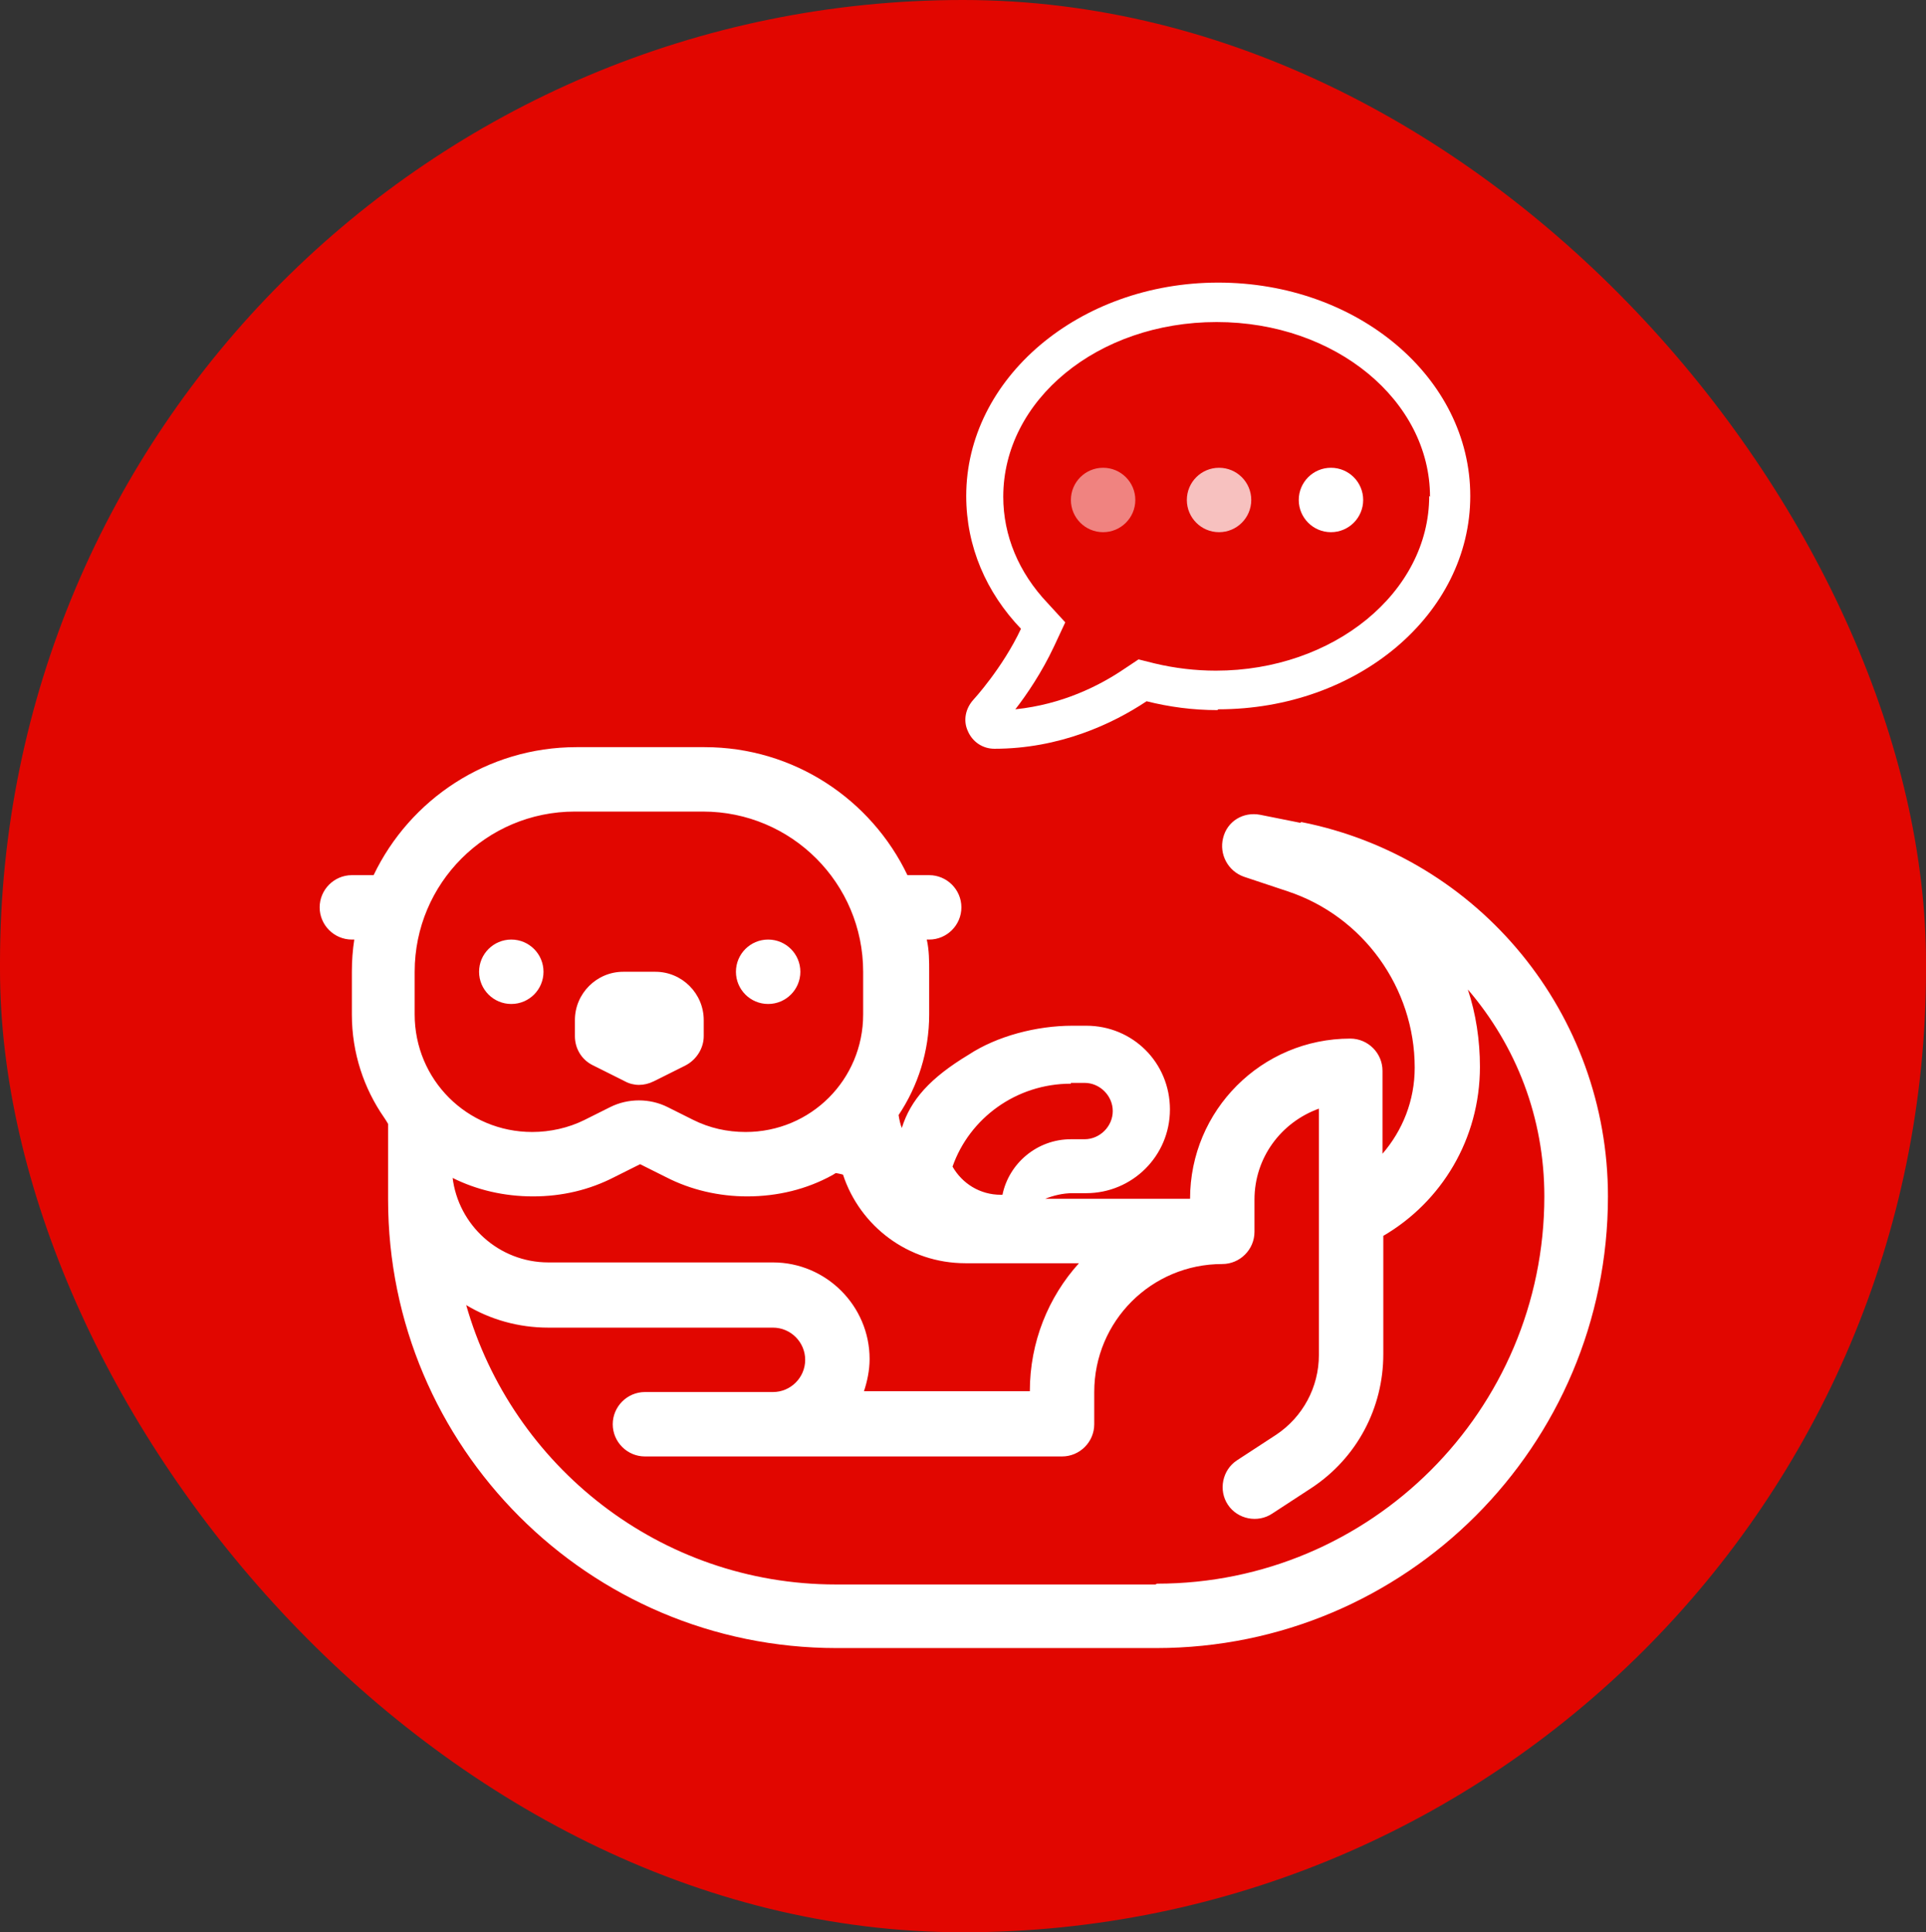 <?xml version="1.0" encoding="UTF-8"?>
<svg id="Layered_Otter" data-name="Layered Otter" xmlns="http://www.w3.org/2000/svg" viewBox="0 0 23.92 24">
  <rect x="0" y="0" width="23.92" height="24" fill="#333333" stroke="none"/>
  <defs>
    <style>
      .cls-1 {
        fill: #fff;
      }

      .cls-2 {
        fill: #e10600;
      }

      .cls-3 {
        fill: rgba(255, 255, 255, .75);
      }

      .cls-4 {
        fill: rgba(255, 255, 255, .5);
      }
    </style>
  </defs>
  <rect class="cls-2" x="0" y="0" width="23.92" height="24" rx="11.96" ry="11.96"/>
  <g>
    <g id="Talk_bubble" data-name="Talk bubble">
      <circle class="cls-4" cx="13.7" cy="6.21" r=".4"/>
      <circle class="cls-3" cx="15.14" cy="6.21" r=".4"/>
      <circle class="cls-1" cx="16.53" cy="6.21" r=".4"/>
      <path class="cls-1" d="M15.12,8.82c-.31,0-.6-.04-.88-.11-.42.28-1.08.59-1.89.59-.14,0-.27-.08-.33-.22-.06-.13-.03-.28.07-.39,0,0,.36-.39.59-.88-.43-.45-.68-1.02-.68-1.65,0-1.46,1.4-2.65,3.13-2.65s3.13,1.18,3.13,2.65-1.4,2.65-3.13,2.65ZM17.76,6.17c0-1.19-1.17-2.17-2.65-2.17s-2.65.97-2.65,2.17c0,.48.19.94.55,1.32l.22.24-.14.3c-.15.32-.34.6-.48.78.58-.06,1.04-.29,1.35-.5l.18-.12.2.05c.25.06.51.09.76.09,1.46,0,2.65-.97,2.65-2.17Z"/>
    </g>
    <path class="cls-1" d="M16.15,10.22l-.5-.1c-.21-.04-.41.08-.46.29-.05.2.06.41.26.48l.54.18c.94.31,1.58,1.2,1.58,2.19,0,.41-.15.78-.4,1.07v-1.03c0-.22-.18-.4-.4-.4-1.1,0-1.99.89-1.99,1.99h-1.59s-.08,0-.21,0c.1-.04.22-.07.34-.07h.17c.57,0,1.04-.46,1.04-1.04s-.46-1.04-1.04-1.04h-.17c-.45,0-.94.13-1.29.36-.48.29-.72.56-.83.91-.02-.05-.03-.1-.04-.16.24-.36.38-.79.38-1.25v-.53c0-.13,0-.27-.03-.4h.03c.22,0,.4-.18.4-.4s-.18-.4-.4-.4h-.27c-.45-.94-1.41-1.59-2.52-1.59h-1.59c-1.11,0-2.07.65-2.52,1.59h-.27c-.22,0-.4.18-.4.4s.18.4.4.4h.03c-.02.13-.03.26-.03.4v.53c0,.48.15.92.4,1.28.02.03.04.06.05.08v.94c0,3.07,2.49,5.57,5.57,5.57h3.97c3.1,0,5.61-2.51,5.61-5.61,0-2.26-1.59-4.21-3.81-4.65ZM13.3,13.45h.17c.19,0,.35.16.35.35s-.16.35-.35.35h-.17c-.42,0-.77.3-.85.69h-.02c-.26,0-.48-.14-.6-.35.21-.6.79-1.03,1.47-1.03ZM5.15,12.07c0-1.1.89-1.99,1.99-1.99h1.59c1.1,0,1.99.89,1.99,1.99v.53c0,.81-.65,1.46-1.46,1.46-.23,0-.45-.05-.65-.15l-.32-.16c-.22-.11-.49-.11-.71,0l-.32.16c-.2.1-.43.15-.65.15-.81,0-1.46-.65-1.46-1.46v-.53ZM5.62,14.63c.3.15.64.23,1,.23s.7-.08,1.01-.24l.32-.16.32.16c.31.16.66.24,1.01.24.38,0,.74-.09,1.05-.26h0s.02-.01.05-.03c.06.01.09.02.09.02.21.64.81,1.1,1.52,1.1h1.41c-.38.42-.61.98-.61,1.59h-2.06c.04-.12.07-.26.07-.4,0-.66-.54-1.2-1.2-1.2h-2.79c-.61,0-1.12-.46-1.19-1.06,0,0,0,0,0,0ZM14.35,19.68h-3.97c-2.18,0-4.02-1.47-4.59-3.47.3.18.65.28,1.02.28h2.79c.22,0,.4.18.4.4s-.18.4-.4.4h-1.59c-.22,0-.4.18-.4.4s.18.4.4.4h5.18c.22,0,.4-.18.4-.4v-.4c0-.88.71-1.59,1.59-1.59h0c.22,0,.4-.18.4-.4v-.4c0-.52.33-.96.8-1.13v3.06c0,.4-.2.77-.53.99l-.49.32c-.18.12-.23.37-.11.55.12.18.37.23.55.11l.49-.32c.56-.37.89-.99.89-1.66v-1.47c.72-.42,1.2-1.2,1.2-2.1,0-.33-.05-.66-.15-.96.6.7.95,1.59.95,2.57,0,2.66-2.16,4.81-4.81,4.81Z"/>
    <circle class="cls-2" cx="6.35" cy="12.07" r=".4"/>
    <path class="cls-1" d="M8.14,12.07h-.4c-.33,0-.6.27-.6.6v.2c0,.15.08.29.22.36l.4.2c.11.06.24.06.36,0l.4-.2c.13-.07.22-.21.22-.36v-.2c0-.33-.27-.6-.6-.6Z"/>
    <circle class="cls-1" cx="9.54" cy="12.07" r=".4"/>
    <circle class="cls-1" cx="6.35" cy="12.07" r=".4"/>
  </g>
</svg>